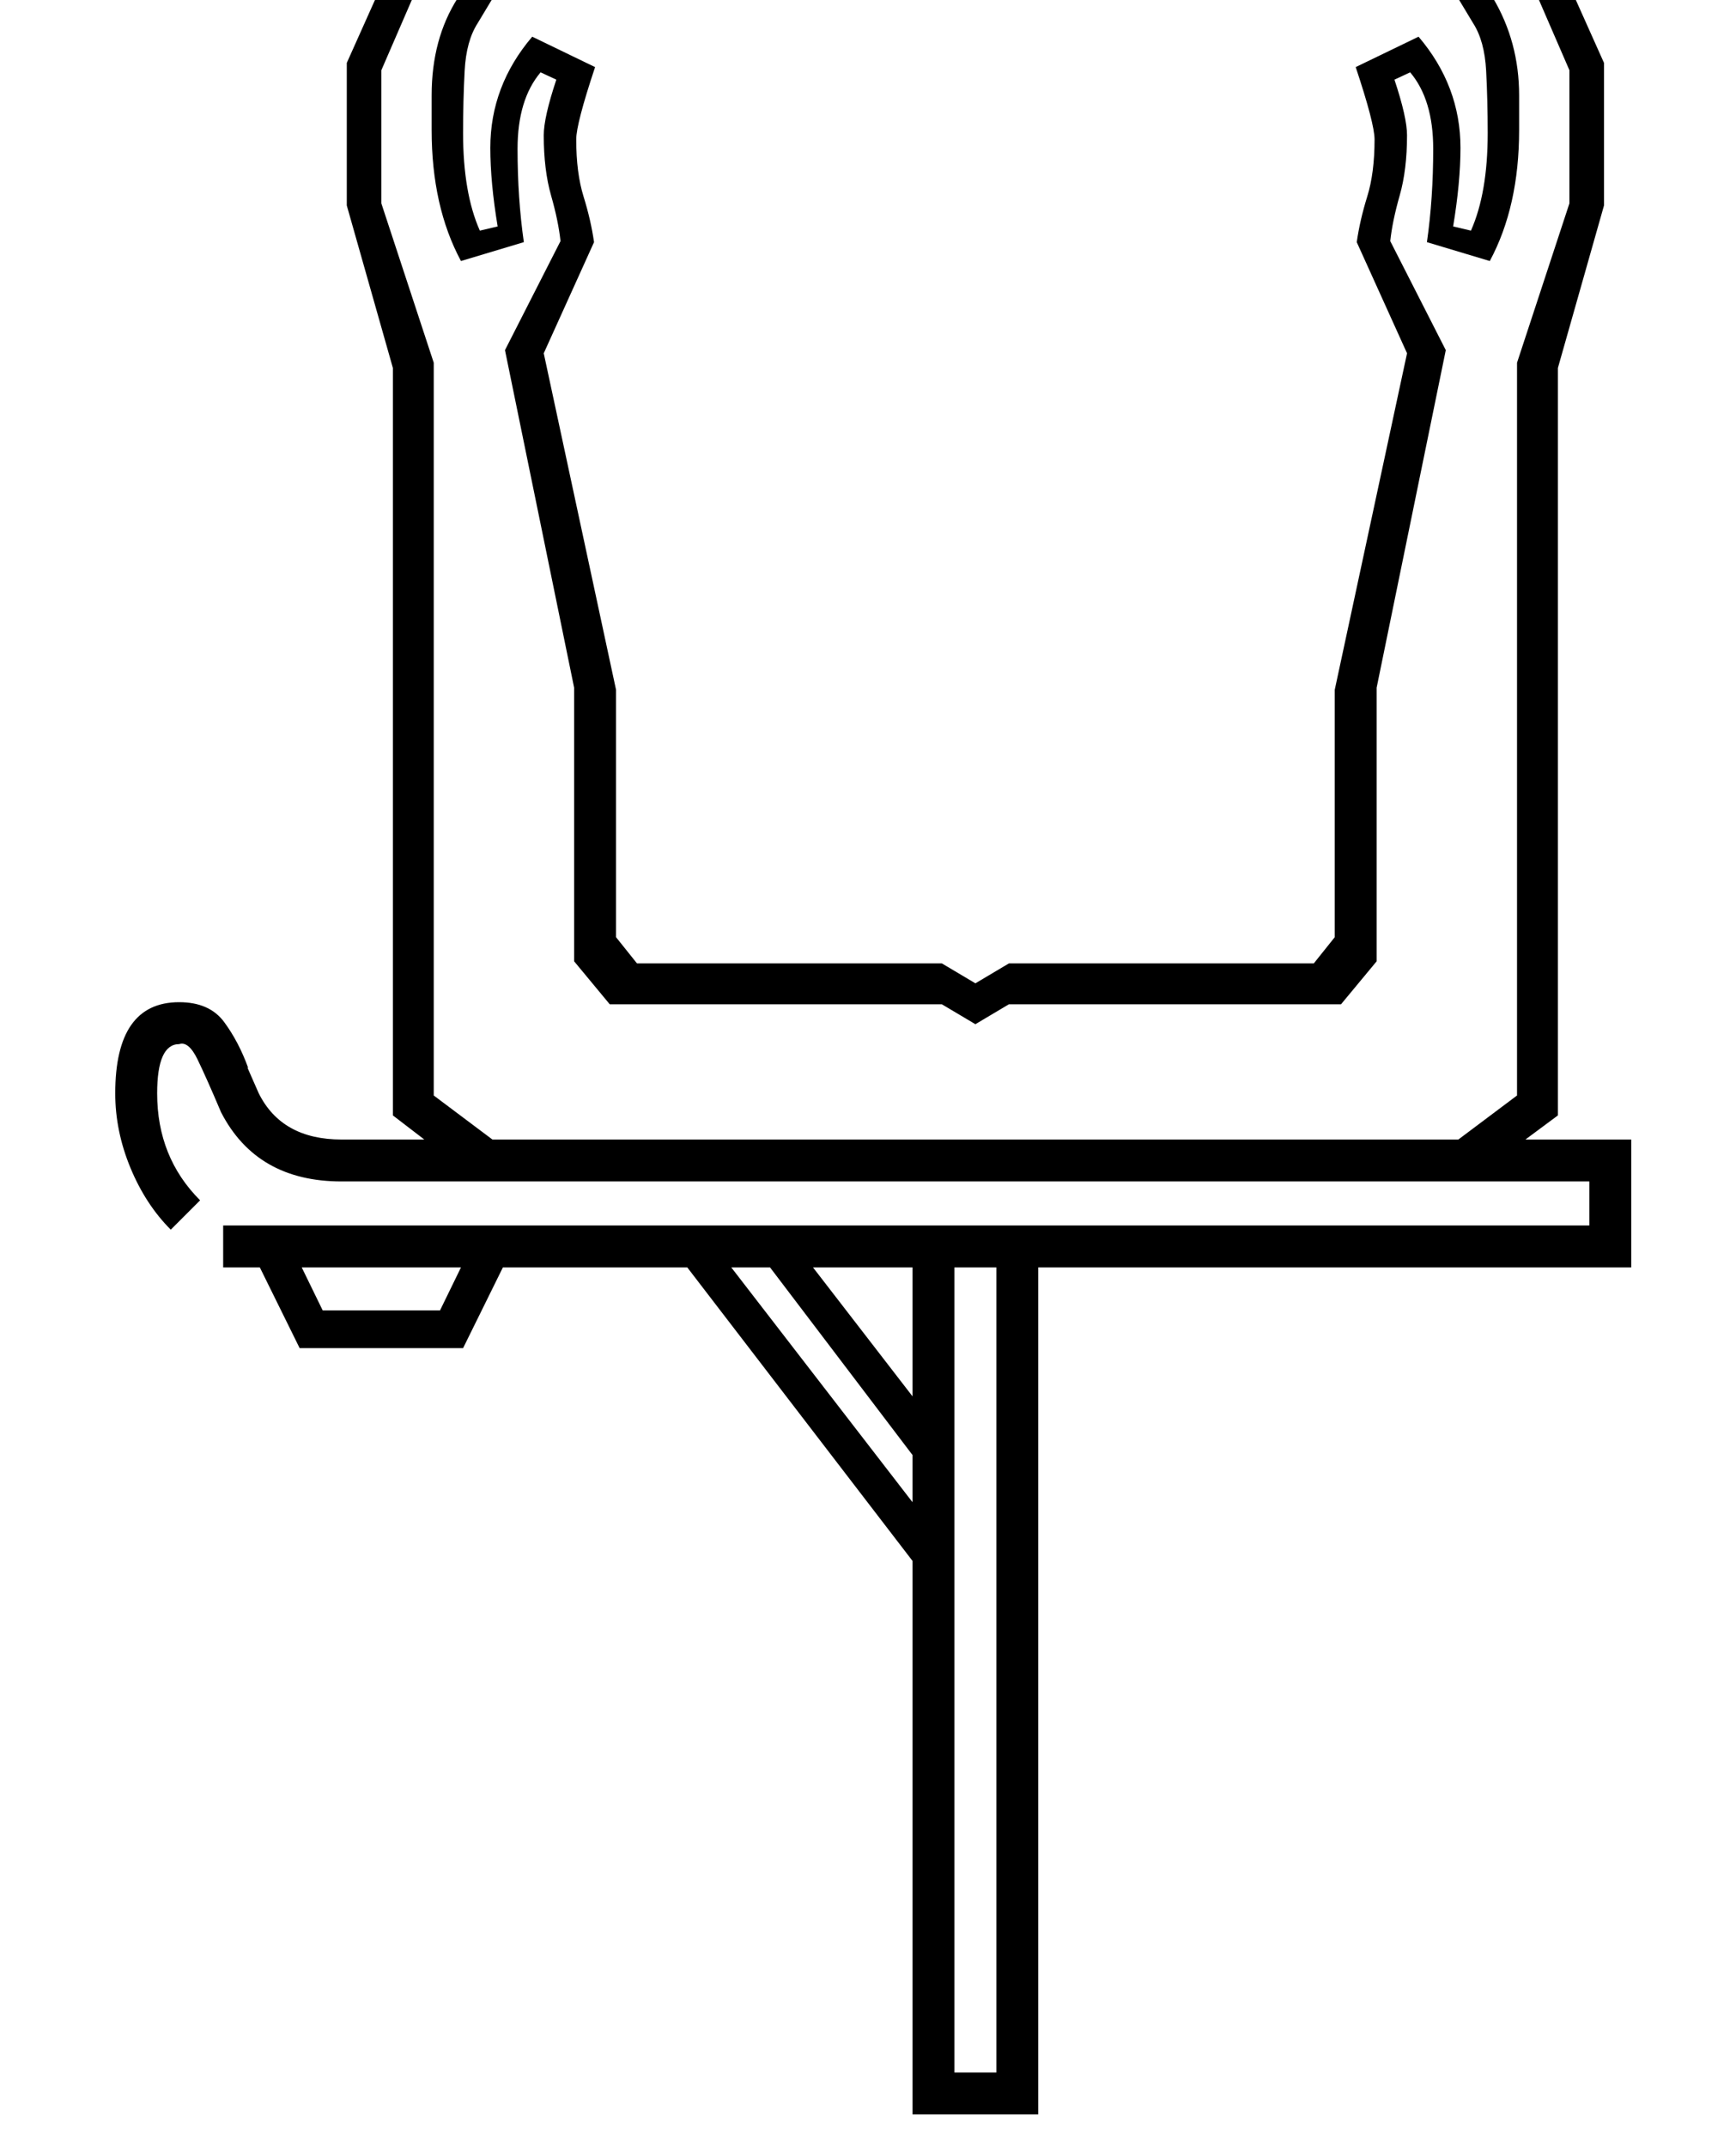 <?xml version="1.0" standalone="no"?>
<!DOCTYPE svg PUBLIC "-//W3C//DTD SVG 1.1//EN" "http://www.w3.org/Graphics/SVG/1.1/DTD/svg11.dtd" >
<svg xmlns="http://www.w3.org/2000/svg" xmlns:xlink="http://www.w3.org/1999/xlink" version="1.1" viewBox="-10 0 1657 2048">
  <g transform="matrix(1 0 0 -1 0 1638)">
   <path fill="currentColor"
d="M203 469h1304v42h-1191q-81 0 -115 66q-14 33 -22.5 50.5t-17.5 14.5q-21 0 -21 -47q0 -61 41 -102l-28 -28q-24 24 -38.5 59t-14.5 71q0 87 61 87q29 0 43 -19t23 -44l-1 1l11 -25q22 -44 79 -44h79l-30 23v713l-44 155v136l56 125l82 74l55 -48l-68 -113
q-11 -17 -12.5 -45.5t-1.5 -59.5q0 -57 16 -93l17 4q-7 42 -7 75q0 59 40 106l60 -29q-18 -54 -18 -69q0 -32 7 -54.5t10 -43.5l-48 -106l69 -321v-236l20 -25h291l32 -19l32 19h291l20 25v236l69 321l-48 106q3 21 10 43.5t7 54.5q0 15 -18 69l60 29q40 -47 40 -106
q0 -33 -7 -75l17 -4q16 36 16 93q0 31 -1.5 59.5t-12.5 45.5l-68 113l55 48l82 -74l56 -125v-136l-44 -155v-713l-31 -23h101v-122h-566v-808h-120v528l-215 280h-176l-38 -77h-156l-38 77h-35v40zM921 661l-32 19h-317l-34 41v261l-66 322l53 104q-2 19 -9 43.5t-7 57.5
q0 17 12 53l-15 7q-22 -26 -22 -73t6 -89l-60 -18q-28 52 -28 125v33q0 54 25 93l50 84l-19 15l-55 -55l-49 -113v-127l50 -152v-699l56 -42h922l56 42v699l50 152v127l-49 113l-55 55l-19 -15l50 -84q25 -42 25 -93v-33q0 -73 -28 -125l-60 18q6 42 6 89t-22 73l-15 -7
q12 -36 12 -53q0 -33 -7 -57.5t-9 -43.5l53 -104l-66 -322v-261l-34 -41h-317zM901 -339h40v768h-40v-768zM861 205v45l-136 179h-37zM766 429l95 -123v123h-95zM410 388l20 41h-152l20 -41h112z" />
  </g>

</svg>
